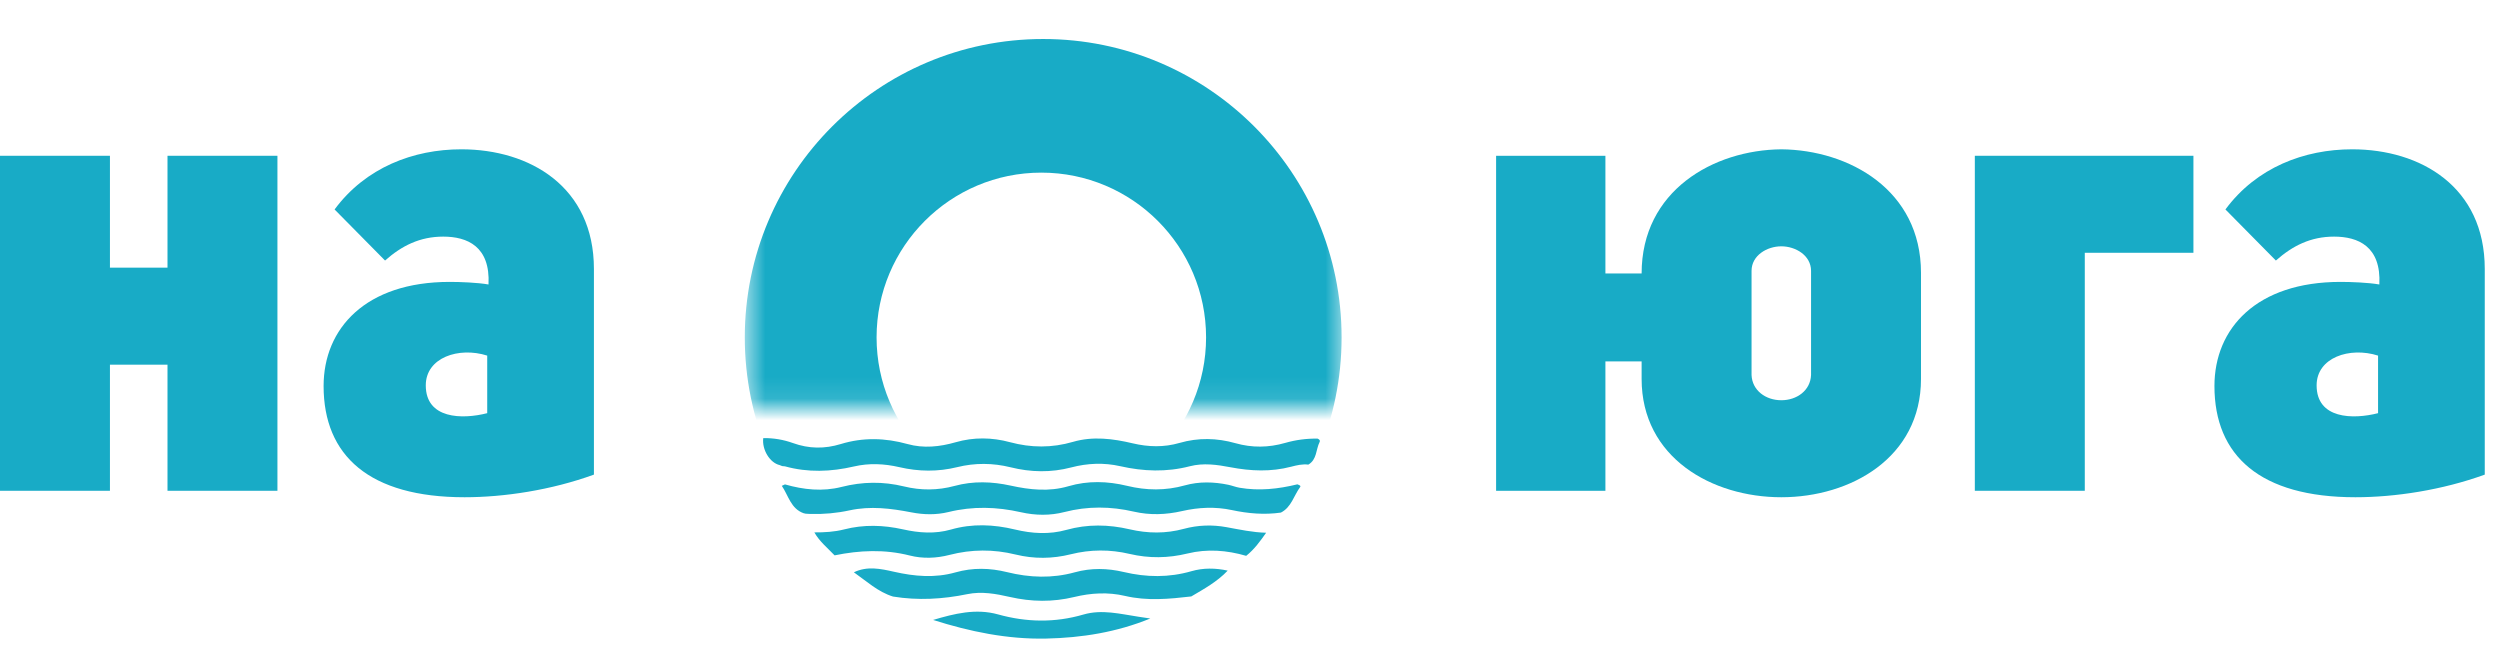 <svg width="116" height="30" viewBox="0 0 116 30" fill="none" xmlns="http://www.w3.org/2000/svg">
<path d="M20.866 13.08C21.347 13.08 22.157 13.11 22.667 13.2C22.757 11.429 21.677 10.979 20.566 10.979C19.486 10.979 18.646 11.399 17.866 12.089L15.525 9.719C16.966 7.768 19.186 6.928 21.407 6.928C24.587 6.928 27.558 8.669 27.558 12.479V22.022C25.578 22.742 23.387 23.072 21.557 23.072C17.146 23.072 15.015 21.151 15.015 17.911C15.015 15.24 16.966 13.08 20.866 13.08ZM22.607 19.171V16.5C21.287 16.08 19.756 16.59 19.756 17.881C19.756 19.441 21.437 19.471 22.607 19.171Z" fill="#18ABC6"/>
<path d="M12.873 22.772H7.772V16.921H5.101V22.772H0V7.228H5.101V12.419H7.772V7.228H12.873V22.772Z" fill="#18ABC6"/>
<g clip-path="url(#clip0_2025_5165)">
<path d="M35.415 20.328C35.887 20.321 36.355 20.4 36.79 20.557C37.535 20.825 38.259 20.834 39.014 20.603C40.04 20.289 41.075 20.315 42.109 20.604C42.86 20.813 43.605 20.732 44.347 20.519C45.182 20.279 46.029 20.292 46.861 20.517C47.843 20.782 48.807 20.788 49.788 20.502C50.71 20.233 51.639 20.353 52.555 20.57C53.285 20.743 54.008 20.762 54.733 20.551C55.598 20.301 56.466 20.32 57.328 20.565C58.098 20.783 58.864 20.772 59.629 20.552C60.122 20.41 60.624 20.343 61.136 20.352C61.206 20.381 61.269 20.432 61.23 20.509C61.054 20.858 61.111 21.323 60.707 21.558C60.434 21.524 60.168 21.588 59.911 21.655C58.972 21.901 58.04 21.861 57.096 21.681C56.473 21.562 55.836 21.471 55.208 21.634C54.127 21.914 53.059 21.876 51.977 21.631C51.223 21.46 50.459 21.491 49.707 21.688C48.769 21.934 47.835 21.916 46.895 21.683C46.072 21.479 45.242 21.471 44.416 21.675C43.52 21.896 42.626 21.885 41.729 21.676C41.032 21.514 40.323 21.481 39.625 21.644C38.553 21.893 37.489 21.933 36.421 21.638C36.377 21.634 36.335 21.63 36.292 21.626C36.254 21.611 36.217 21.596 36.179 21.581C35.722 21.477 35.348 20.864 35.415 20.328Z" fill="#18ABC6"/>
<path d="M60.2 22.473C60.26 22.5 60.378 22.532 60.327 22.599C60.033 22.996 59.922 23.535 59.434 23.784C58.669 23.894 57.913 23.829 57.161 23.668C56.387 23.502 55.613 23.539 54.846 23.714C54.103 23.884 53.357 23.912 52.616 23.741C51.537 23.492 50.468 23.48 49.391 23.758C48.724 23.93 48.045 23.92 47.373 23.768C46.252 23.514 45.135 23.482 44.011 23.758C43.442 23.897 42.861 23.886 42.285 23.773C41.335 23.589 40.384 23.471 39.423 23.68C38.826 23.81 38.222 23.864 37.612 23.848C37.532 23.844 37.451 23.84 37.371 23.835C37.351 23.81 37.327 23.804 37.3 23.818C36.691 23.608 36.585 22.994 36.276 22.543C36.325 22.52 36.373 22.498 36.423 22.476C37.289 22.724 38.168 22.818 39.05 22.593C40.017 22.347 40.977 22.334 41.943 22.57C42.728 22.762 43.511 22.758 44.291 22.547C45.158 22.311 46.025 22.342 46.893 22.532C47.785 22.728 48.674 22.825 49.574 22.561C50.477 22.296 51.389 22.323 52.298 22.543C53.193 22.761 54.082 22.772 54.978 22.521C55.641 22.336 56.321 22.354 56.994 22.494C57.169 22.531 57.338 22.6 57.515 22.631C58.422 22.787 59.315 22.69 60.201 22.472L60.2 22.473Z" fill="#18ABC6"/>
<path d="M38.724 25.768C38.398 25.425 38.023 25.124 37.786 24.703C38.252 24.705 38.717 24.681 39.17 24.564C40.079 24.331 40.988 24.359 41.898 24.562C42.639 24.729 43.386 24.782 44.122 24.571C45.117 24.286 46.103 24.331 47.094 24.569C47.888 24.76 48.686 24.809 49.483 24.586C50.459 24.314 51.435 24.331 52.416 24.56C53.255 24.755 54.091 24.766 54.931 24.538C55.58 24.362 56.246 24.339 56.907 24.46C57.517 24.571 58.125 24.704 58.749 24.719C58.477 25.107 58.2 25.492 57.823 25.791C56.925 25.529 56.015 25.459 55.102 25.682C54.204 25.902 53.313 25.913 52.415 25.702C51.503 25.487 50.593 25.491 49.684 25.718C48.83 25.931 47.978 25.939 47.123 25.73C46.101 25.479 45.079 25.484 44.06 25.747C43.446 25.906 42.818 25.93 42.212 25.776C41.044 25.48 39.886 25.53 38.724 25.769V25.768Z" fill="#18ABC6"/>
<path d="M56.966 26.476C56.482 26.988 55.873 27.323 55.275 27.675C54.249 27.794 53.226 27.892 52.199 27.65C51.415 27.466 50.622 27.512 49.844 27.701C48.846 27.942 47.859 27.928 46.862 27.7C46.213 27.552 45.55 27.431 44.886 27.568C43.74 27.804 42.592 27.869 41.435 27.68C40.732 27.463 40.204 26.963 39.62 26.555C40.237 26.255 40.867 26.39 41.483 26.53C42.436 26.746 43.382 26.829 44.336 26.558C45.132 26.332 45.929 26.35 46.727 26.547C47.775 26.806 48.822 26.845 49.873 26.554C50.625 26.346 51.385 26.362 52.141 26.541C53.193 26.791 54.235 26.806 55.285 26.503C55.835 26.344 56.405 26.354 56.967 26.477L56.966 26.476Z" fill="#18ABC6"/>
<path d="M43.294 28.766C44.281 28.473 45.277 28.221 46.308 28.508C47.633 28.877 48.947 28.901 50.273 28.514C51.131 28.264 51.981 28.489 52.83 28.617C53.01 28.644 53.192 28.67 53.373 28.698C51.824 29.333 50.2 29.595 48.537 29.63C46.738 29.668 45 29.306 43.294 28.765V28.766Z" fill="#18ABC6"/>
<path d="M37.3 23.819C37.327 23.805 37.351 23.811 37.371 23.836C37.347 23.83 37.324 23.824 37.3 23.819Z" fill="#18ABC6"/>
</g>
<mask id="mask0_2025_5165" style="mask-type:alpha" maskUnits="userSpaceOnUse" x="34" y="0" width="29" height="19">
<rect x="34.558" y="0.366" width="27.861" height="18.518" fill="url(#paint0_linear_2025_5165)"/>
</mask>
<g mask="url(#mask0_2025_5165)">
<path fill-rule="evenodd" clip-rule="evenodd" d="M48.404 29.502C56.051 29.502 62.25 23.303 62.25 15.656C62.25 8.009 56.051 1.81 48.404 1.81C40.757 1.81 34.558 8.009 34.558 15.656C34.558 23.303 40.757 29.502 48.404 29.502ZM48.318 23.299C52.539 23.299 55.962 19.876 55.962 15.655C55.962 11.433 52.539 8.01 48.318 8.01C44.096 8.01 40.673 11.433 40.673 15.655C40.673 19.876 44.096 23.299 48.318 23.299Z" fill="#18ABC6"/>
</g>
<path d="M108.601 13.08C109.081 13.08 109.892 13.11 110.402 13.2C110.492 11.429 109.412 10.979 108.301 10.979C107.221 10.979 106.381 11.399 105.601 12.089L103.26 9.719C104.7 7.768 106.921 6.928 109.141 6.928C112.322 6.928 115.293 8.669 115.293 12.479V22.022C113.312 22.742 111.122 23.072 109.292 23.072C104.88 23.072 102.75 21.151 102.75 17.911C102.75 15.24 104.7 13.08 108.601 13.08ZM110.342 19.171V16.5C109.021 16.08 107.491 16.59 107.491 17.881C107.491 19.441 109.171 19.471 110.342 19.171Z" fill="#18ABC6"/>
<path d="M96.734 22.772H91.632V7.228H101.775V11.729H96.734V22.772Z" fill="#18ABC6"/>
<path d="M74.491 7.228V12.69H76.171C76.171 8.849 79.502 6.958 82.653 6.928C85.803 6.958 89.134 8.819 89.134 12.659V17.581C89.134 21.241 85.863 23.072 82.653 23.072C79.442 23.072 76.171 21.241 76.171 17.581V16.77H74.491V22.772H69.419V7.228H74.491ZM82.653 18.571C83.373 18.571 84.003 18.121 84.033 17.401V12.569C84.033 11.849 83.313 11.429 82.653 11.429C81.992 11.429 81.272 11.849 81.272 12.569V17.401C81.302 18.121 81.932 18.571 82.653 18.571Z" fill="#18ABC6"/>
<defs>
<linearGradient id="paint0_linear_2025_5165" x1="48.489" y1="0.366" x2="48.489" y2="18.884" gradientUnits="userSpaceOnUse">
<stop stop-color="#ED8D10"/>
<stop offset="1" stop-color="#DB5622"/>
</linearGradient>
<clipPath id="clip0_2025_5165">
<rect width="25.836" height="9.306" fill="white" transform="translate(35.407 20.328)"/>
</clipPath>
</defs>
</svg>
